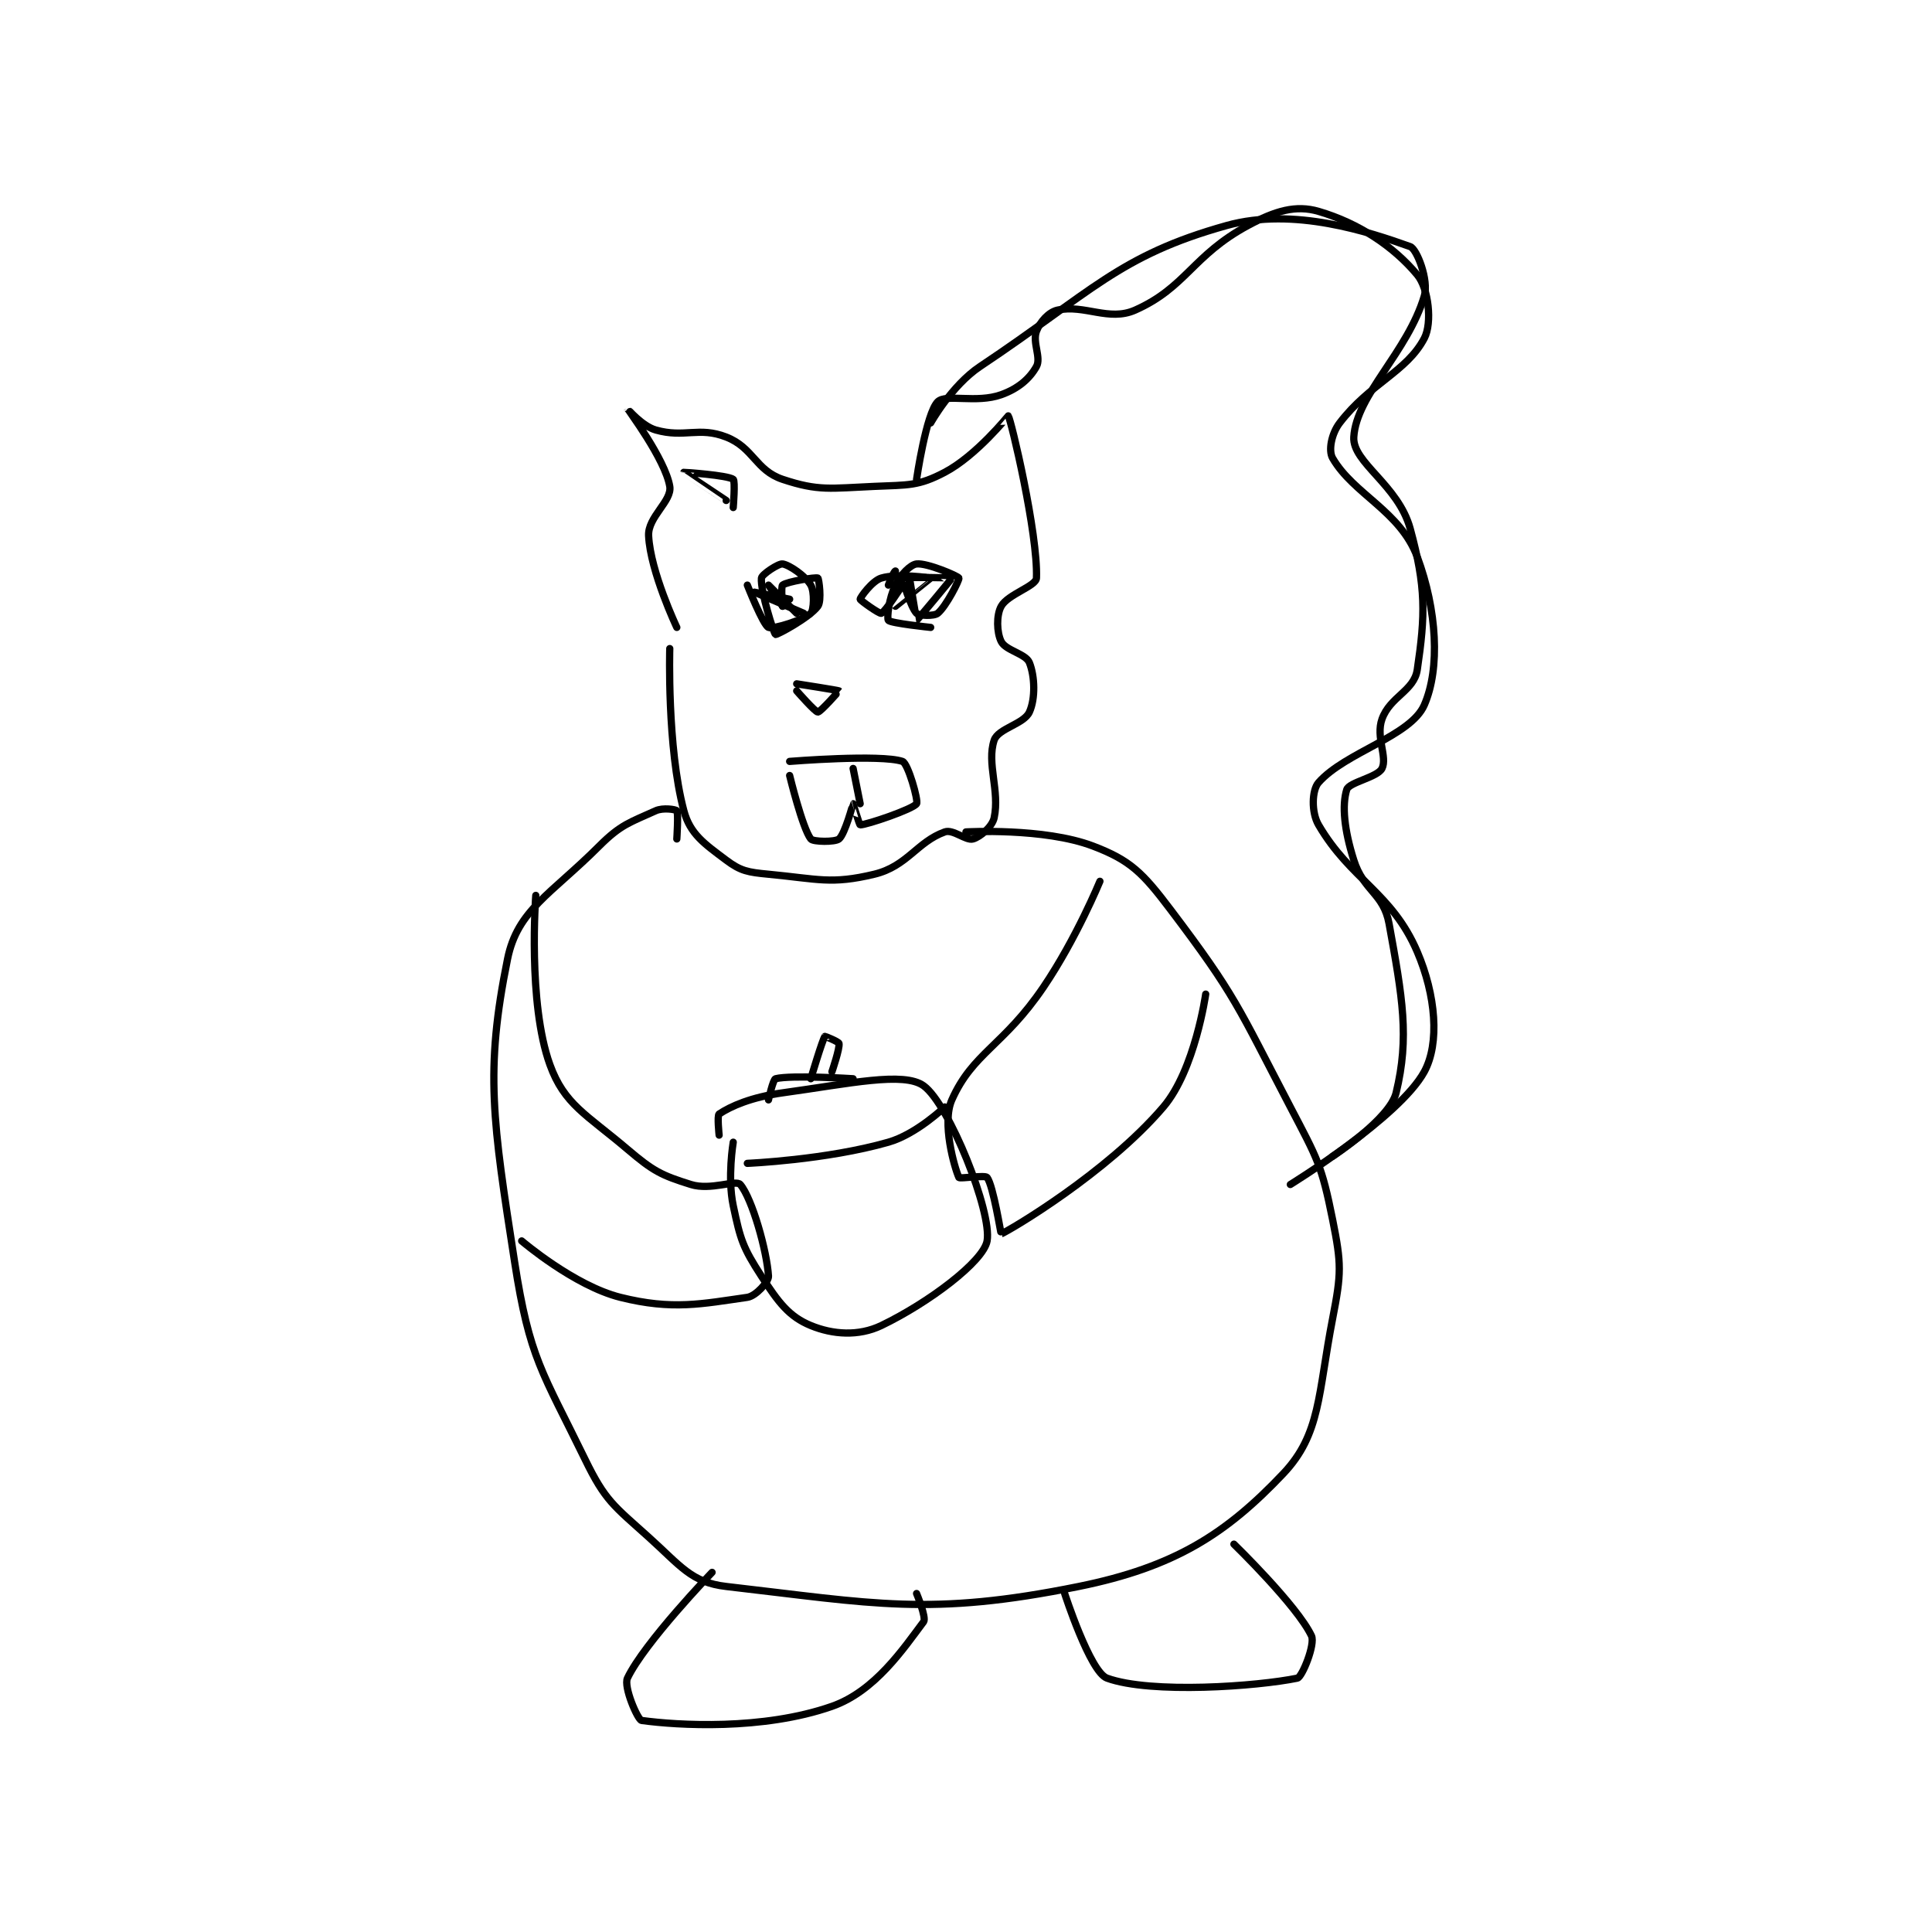 <?xml version="1.0" encoding="utf-8"?>
<!DOCTYPE svg PUBLIC "-//W3C//DTD SVG 1.1//EN" "http://www.w3.org/Graphics/SVG/1.1/DTD/svg11.dtd">
<svg viewBox="0 0 800 800" preserveAspectRatio="xMinYMin meet" xmlns="http://www.w3.org/2000/svg" version="1.1">
<g fill="none" stroke="black" stroke-linecap="round" stroke-linejoin="round" stroke-width="1.027">
<g transform="translate(210.176,87.52) scale(2.92) translate(-233,-105)">
<path id="0" d="M256 167 C256 167 255.593 180.975 258 190 C258.88 193.298 260.895 194.671 264 197 C266.07 198.553 267.088 198.723 270 199 C277.056 199.672 278.883 200.468 285 199 C289.665 197.88 291.077 194.401 295 193 C296.177 192.58 298.015 194.281 299 194 C300.022 193.708 301.728 192.269 302 191 C302.821 187.169 300.911 183.267 302 180 C302.561 178.317 306.22 177.715 307 176 C307.87 174.086 307.772 170.931 307 169 C306.492 167.731 303.64 167.28 303 166 C302.36 164.72 302.3 162.261 303 161 C303.949 159.291 307.957 158.147 308 157 C308.232 150.738 304.367 134.424 304 134 C303.997 133.997 299.489 139.637 295 142 C291.244 143.977 289.848 143.789 285 144 C278.773 144.271 277.099 144.7 272 143 C268.176 141.725 267.864 138.503 264 137 C260.115 135.489 258.094 137.17 254 136 C252.067 135.448 249.999 132.996 250 133 C250.003 133.012 255.363 140.178 256 144 C256.345 146.07 252.867 148.346 253 151 C253.256 156.114 257 164 257 164 "/>
<path id="1" d="M274 173 C274 173 276.625 176 277 176 C277.375 176 280.008 173.011 280 173 C279.942 172.923 274 172 274 172 "/>
<path id="2" d="M273 185 C273 185 274.811 192.471 276 194 C276.327 194.42 279.445 194.463 280 194 C280.856 193.287 281.974 189.017 282 189 C282.005 188.997 282.884 192 283 192 C283.927 192 290.483 189.775 291 189 C291.289 188.566 289.78 183.26 289 183 C285.882 181.96 273 183 273 183 "/>
<path id="3" d="M282 184 L283 189 "/>
<path id="4" d="M288 156 C287.751 156.05 287 158 287 158 "/>
<path id="5" d="M272 161 C272 161 270 158 270 158 C270 158 274 162 274 162 "/>
<path id="6" d="M289 158 C289 158 286.543 161.819 286 162 C285.708 162.097 283 160.162 283 160 C283 159.758 284.697 157.391 286 157 C288.339 156.298 292.992 156.983 293 157 C293.004 157.007 288 161 288 161 "/>
<path id="7" d="M273 160 C273 160 268 159 268 159 C268 159 275 162 275 162 "/>
<path id="8" d="M291 143 C291 143 292.362 133.638 294 132 C295.17 130.83 299.469 132.261 303 131 C305.426 130.133 307.051 128.709 308 127 C308.7 125.739 307.401 123.597 308 122 C308.494 120.683 309.731 119.272 311 119 C314.831 118.179 318.28 120.653 322 119 C329.215 115.793 330.125 111.24 338 107 C341.884 104.909 344.795 104.065 348 105 C353.658 106.65 358.623 109.948 362 114 C363.607 115.928 364.15 120.805 363 123 C360.52 127.734 355.287 129.394 351 135 C349.833 136.526 349.373 138.918 350 140 C352.968 145.127 359.589 147.509 362 154 C364.792 161.516 365.274 169.801 363 175 C361.057 179.44 351.806 181.686 348 186 C347.058 187.068 346.955 190.208 348 192 C352.558 199.814 358.386 201.567 362 210 C364.624 216.124 365.208 222.952 363 227 C359.462 233.487 344 243 344 243 "/>
<path id="9" d="M257 194 C257 194 257.24 190.32 257 190 C256.865 189.82 255.061 189.518 254 190 C250.366 191.652 249.077 191.923 246 195 C239.136 201.864 234.412 204.058 233 211 C229.759 226.935 230.899 233.983 234 254 C236.124 267.706 237.899 269.478 244 282 C246.855 287.861 248.038 288.534 253 293 C257.542 297.088 259.05 299.432 264 300 C284.968 302.406 292.88 304.277 314 300 C327.618 297.242 334.919 292.53 343 284 C348.322 278.382 347.913 272.731 350 262 C351.25 255.569 351.262 254.309 350 248 C348.45 240.249 347.86 239.385 344 232 C336.56 217.766 336.279 216.262 327 204 C323.066 198.802 321.328 197.021 316 195 C309.066 192.37 298 193 298 193 "/>
<path id="10" d="M237 202 C237 202 235.834 217.234 239 226 C241.045 231.664 244.158 233.034 250 238 C253.651 241.104 254.775 241.68 259 243 C261.8 243.875 265.389 242.277 266 243 C267.691 244.999 269.778 252.445 270 256 C270.047 256.755 268.224 258.825 267 259 C260.574 259.918 256.391 260.848 249 259 C242.43 257.358 235 251 235 251 "/>
<path id="11" d="M317 200 C317 200 313.654 208.13 309 215 C303.346 223.346 298.974 224.308 296 231 C294.558 234.244 296.358 240.589 297 242 C297.102 242.224 300.722 241.63 301 242 C301.88 243.173 302.954 250.018 303 250 C304.145 249.542 318.023 241.352 326 232 C330.478 226.75 332 216 332 216 "/>
<path id="12" d="M262 298 C262 298 252.394 307.973 250 313 C249.417 314.225 251.462 318.926 252 319 C257.084 319.701 269.195 320.432 279 317 C285.089 314.869 289.142 308.81 292 305 C292.427 304.431 291 301 291 301 "/>
<path id="13" d="M336 294 C336 294 344.966 302.705 347 307 C347.565 308.192 345.673 312.861 345 313 C339.393 314.16 324.243 315.27 318 313 C315.604 312.129 312 301 312 301 "/>
<path id="14" d="M265 237 C265 237 264.157 241.994 265 246 C266.016 250.826 266.357 251.915 269 256 C271.421 259.741 272.922 261.733 276 263 C279.115 264.283 282.778 264.547 286 263 C292.689 259.789 300.485 253.921 301 251 C301.718 246.93 295.627 231.626 292 229 C289.196 226.969 281.522 228.687 272 230 C267.549 230.614 264.649 231.901 263 233 C262.7 233.2 263 236 263 236 "/>
<path id="15" d="M270 231 C270 231 270.643 228.089 271 228 C273.242 227.44 282 228 282 228 "/>
<path id="16" d="M267 240 C267 240 278.14 239.531 287 237 C291.005 235.856 295 232 295 232 "/>
<path id="17" d="M276 228 C276 228 277.658 222.427 278 222 C278.027 221.966 279.95 222.751 280 223 C280.135 223.676 279 227 279 227 "/>
<path id="18" d="M267 158 C267 158 269.229 163.657 270 164 C270.695 164.309 275.134 162.866 276 162 C276.433 161.567 276.551 158.965 276 158 C275.271 156.725 272.964 155.138 272 155 C271.409 154.916 269.051 156.492 269 157 C268.828 158.724 270.736 164.868 271 165 C271.176 165.088 275.767 162.644 277 161 C277.58 160.226 277.143 157.085 277 157 C276.739 156.843 272.632 157.494 272 158 C271.738 158.209 272 161 272 161 "/>
<path id="19" d="M290 157 C290 157 290.985 163 291 163 C291.075 163 296.021 157.063 296 157 C295.989 156.966 289.173 156.827 289 157 C288.926 157.074 290.177 161.177 291 162 C291.353 162.353 293.492 162.423 294 162 C295.213 160.989 297.103 157.24 297 157 C296.873 156.704 292.494 154.834 291 155 C290.138 155.096 288.755 156.49 288 158 C287.077 159.846 286.76 162.712 287 163 C287.346 163.415 293 164 293 164 "/>
<path id="20" d="M264 146 C264 146 257.999 142.002 258 142 C258 141.999 264.168 142.406 265 143 C265.308 143.22 265 147 265 147 "/>
<path id="21" d="M293 135 C293 135 295.962 129.692 300 127 C315.825 116.45 319.656 111.276 335 107 C344.516 104.348 355.259 107.95 361 110 C361.954 110.341 363.658 114.778 363 117 C360.641 124.963 353.363 131.013 353 137 C352.78 140.636 359.303 143.779 361 150 C363.266 158.308 363.144 162.275 362 170 C361.554 173.012 358.144 173.796 357 177 C356.088 179.553 357.803 182.394 357 184 C356.369 185.262 352.325 185.945 352 187 C351.307 189.252 351.638 192.686 353 197 C354.397 201.424 357.218 201.701 358 206 C359.908 216.492 360.912 222.111 359 230 C358.1 233.713 350 239 350 239 "/>
</g>
</g>
</svg>
